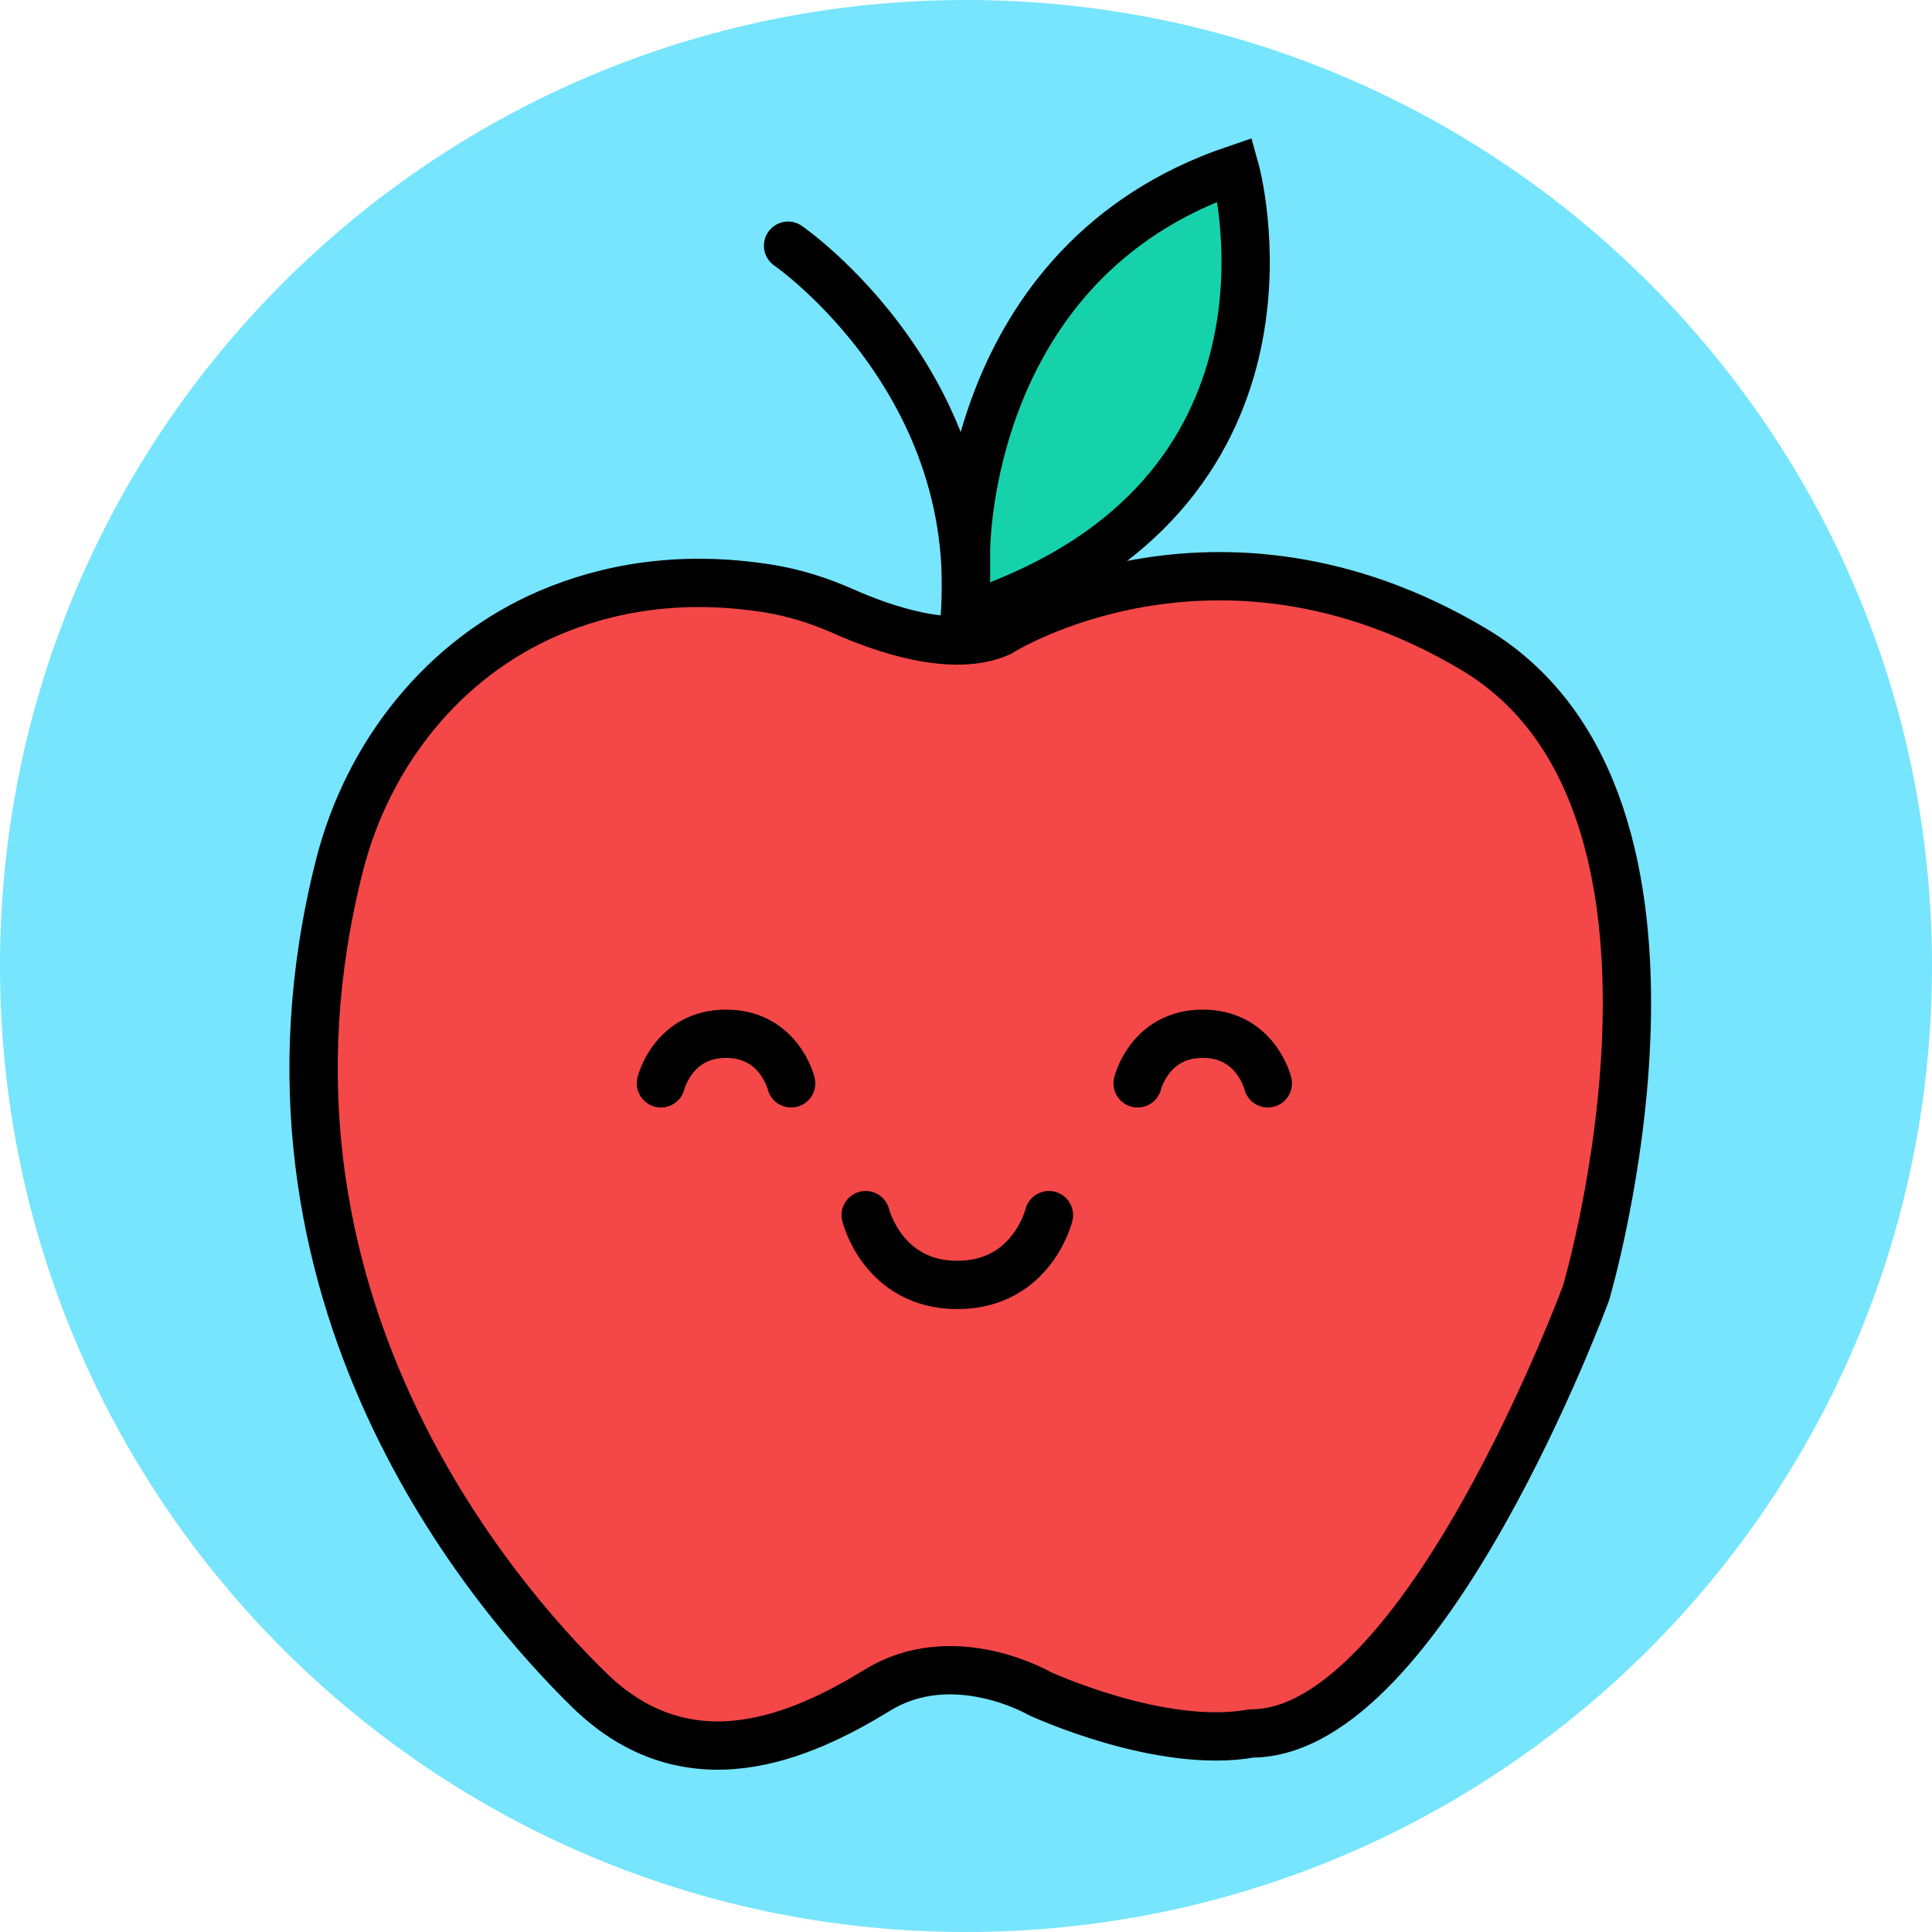 <svg fill="none" height="40" viewBox="0 0 40 40" width="40" xmlns="http://www.w3.org/2000/svg"><path d="m20 40c11.046 0 20-8.954 20-20 0-11.046-8.954-20-20-20-11.046 0-20 8.954-20 20 0 11.046 8.954 20 20 20z" fill="#76e5fd"/><g stroke-miterlimit="10"><path d="m19.913 13.333c.752-5.247-3.597-8.246-3.597-8.246" stroke="#000" stroke-linecap="round" stroke-linejoin="round"/><path d="m20.702 13.092s4.456-2.832 9.803.346c5.347 3.177 2.332 13.333 2.332 13.333s-3.359 9.118-6.926 9.118c-1.876.339-4.388-.827-4.388-.827s-1.784-1.038-3.358-.068c-1.578.966-3.907 2.004-5.963 0-1.911-1.869-7.439-8.148-5.174-17.074.587-2.314 2.155-4.293 4.339-5.228 1.203-.513 2.714-.799 4.548-.506.531.086 1.048.25 1.54.467.782.349 2.265.884 3.249.439z" fill="#f44747" stroke="#000" stroke-linecap="round" stroke-linejoin="round"/><path d="m21.717 25.158s-.352 1.445-1.897 1.445-1.897-1.445-1.897-1.445" stroke="#010101" stroke-linecap="round" stroke-linejoin="round"/><path d="m23.553 22.429s.249-1.026 1.348-1.026 1.348 1.026 1.348 1.026" stroke="#000" stroke-linecap="round" stroke-linejoin="round"/><path d="m13.684 22.429s.249-1.026 1.348-1.026 1.348 1.026 1.348 1.026" stroke="#000" stroke-linecap="round" stroke-linejoin="round"/><path d="m20 11.438s-.059-6.019 5.571-7.929c0 0 1.754 6.257-4.668 8.921l-.903.377z" fill="#16d2aa" stroke="#000"/></g></svg>